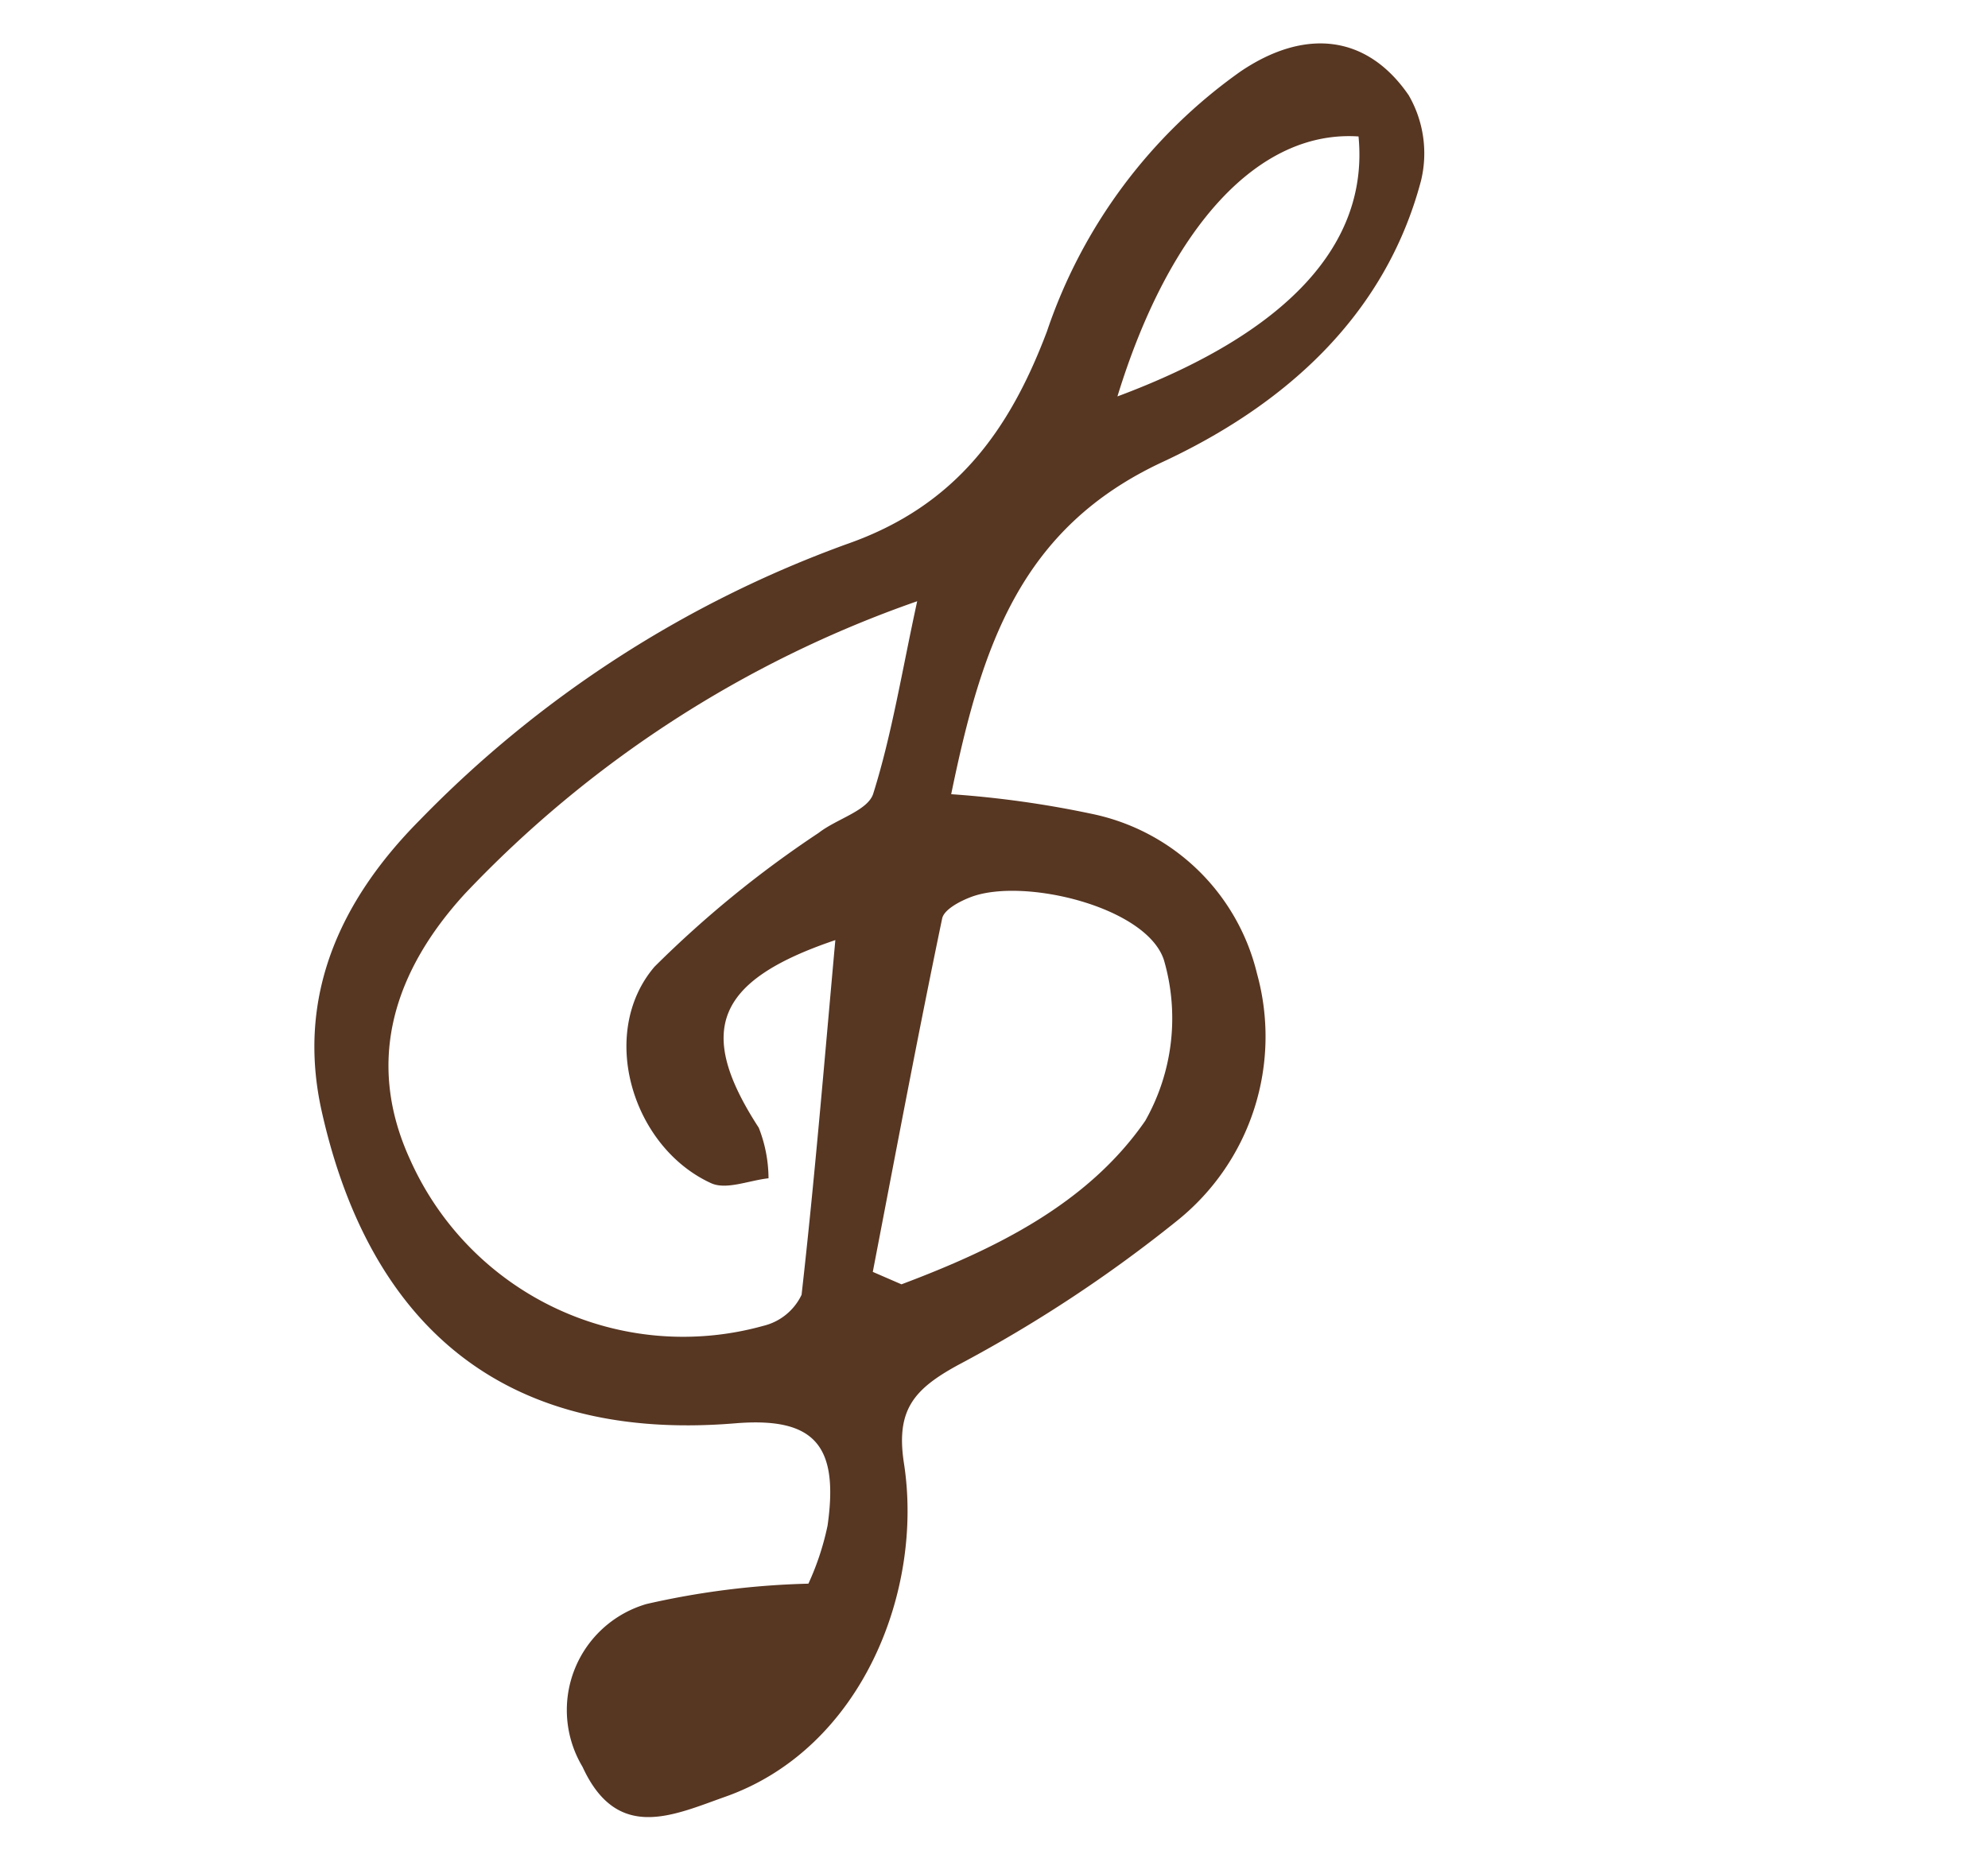 <svg xmlns="http://www.w3.org/2000/svg" width="50.4" height="47.213" viewBox="0 0 50.4 47.213"><defs><style>.a{fill:#573622;}</style></defs><g transform="matrix(0.574, 0.819, -0.819, 0.574, 34.022, 0)"><path class="a" d="M198.567,500.858a25.718,25.718,0,0,1,2.47-2.648,5.436,5.436,0,0,1,5.7-1.091,5.984,5.984,0,0,1,3.971,5.234,35,35,0,0,1-.191,6.682c-.138,1.263.03,1.937,1.259,2.542,2.928,1.442,5.3,5.018,4.323,8.547-.38,1.365-.624,2.92-2.7,2.54a2.8,2.8,0,0,1-2.45-3.7,20.636,20.636,0,0,1,1.932-3.654,6.853,6.853,0,0,0-.928-1.244c-1.495-1.4-2.444-1.319-3.468.433-3.217,5.5-7.85,5.958-12.5,4.037-2.731-1.13-4.1-3.417-4.612-6.271a28.746,28.746,0,0,1,.488-12.9c.781-2.786.011-5-1.51-7.23a13.263,13.263,0,0,1-2.58-7.8c.032-1.954,1.057-3.162,2.939-3.145a2.942,2.942,0,0,1,1.954.987c2.327,2.758,2.661,6.173,2.083,9.447C194.046,495.548,195.929,498.062,198.567,500.858Zm1.344,4.527c-.911,3.107-.129,4.217,2.782,4.321a3.542,3.542,0,0,1,1.191.533c-.238.431-.367,1.045-.73,1.261-1.9,1.119-4.769.168-5.321-1.973a27.262,27.262,0,0,1-.391-5.357c-.03-.575.255-1.338-.019-1.7-.953-1.242-2.092-2.344-3.357-3.714a28.845,28.845,0,0,0-.505,13.654c.561,2.52,1.968,4.5,4.735,5a7.579,7.579,0,0,0,8.577-4.918,1.448,1.448,0,0,0-.089-1.244C204.565,509.286,202.285,507.392,199.911,505.386Zm7.434,4.051.675-.414c.631-2.455,1.043-5.035.151-7.441a5.278,5.278,0,0,0-3.06-2.724c-1.353-.423-3.752,1.692-4.117,3.07-.079.3-.138.758.023.928C203.1,505.073,205.228,507.25,207.345,509.437Zm-14.618-17.818c1.153-4.434.51-7.428-1.89-8.787C189.251,484.8,189.95,488.054,192.727,491.619Z" transform="translate(-187.763 -481.189)"/></g></svg>